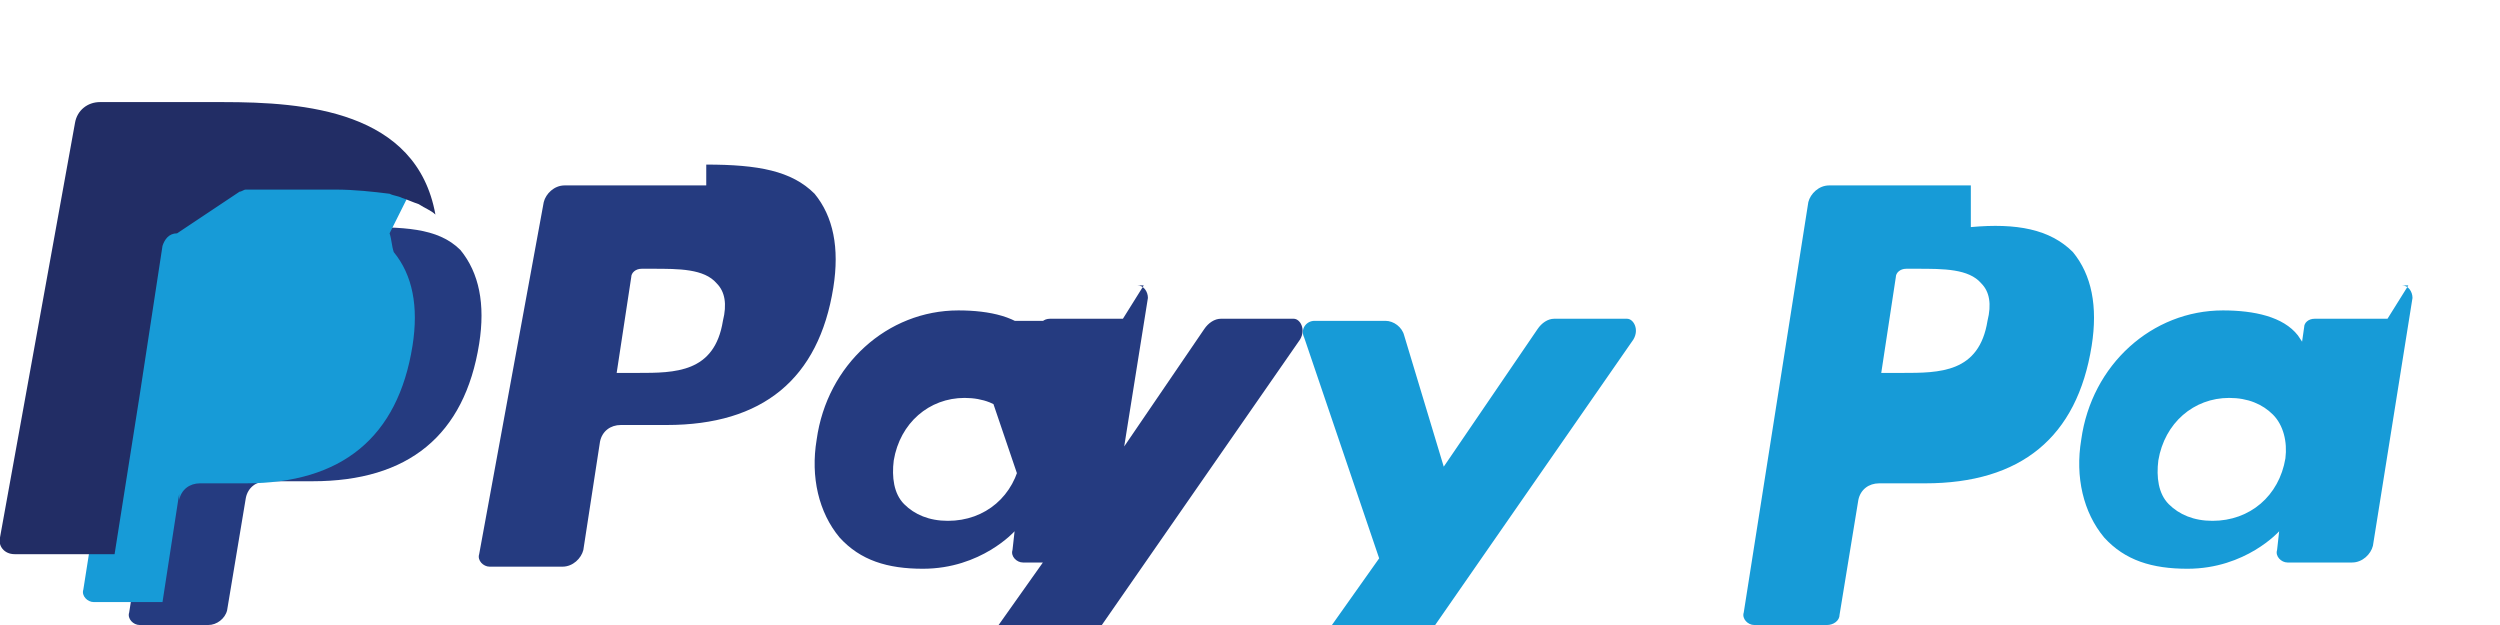 <svg xmlns="http://www.w3.org/2000/svg" viewBox="0 0 120 30" width="120" height="30">
  <path fill="#253B80" d="M33.9 8.9h-6.8c-.5 0-.9.4-1 .8L23 26.6c-.1.3.2.6.5.6h3.5c.5 0 .9-.4 1-.8l.8-5.2c.1-.5.5-.8 1-.8h2.2c4.6 0 7.3-2.2 8-6.6.3-1.9 0-3.4-.9-4.5-1.1-1.1-2.7-1.4-5.2-1.4zm.8 6.5c-.4 2.5-2.3 2.5-4.1 2.5h-1l.7-4.6c0-.2.2-.4.5-.4h.5c1.3 0 2.5 0 3.1.7.4.4.5 1 .3 1.8zM53.9 15.3h-3.5c-.3 0-.5.2-.5.4l-.1.7-.2-.3c-.7-.9-2.1-1.2-3.6-1.2-3.4 0-6.3 2.6-6.8 6.2-.3 1.8.1 3.5 1.1 4.7 1 1.1 2.3 1.5 4 1.5 2.8 0 4.4-1.8 4.4-1.8l-.1.9c-.1.3.2.6.5.6h3.1c.5 0 .9-.4 1-.8l1.9-11.9c0-.3-.2-.6-.5-.6h.3zm-4.9 6.7c-.3 1.8-1.7 3-3.5 3-.9 0-1.6-.3-2.1-.8-.5-.5-.6-1.3-.5-2.1.3-1.8 1.7-3 3.4-3 .9 0 1.6.3 2.1.8.5.5.7 1.3.6 2.1zM62.1 15.3h-3.5c-.3 0-.6.2-.8.5l-4.5 6.6-1.9-6.3c-.1-.4-.5-.7-.9-.7h-3.4c-.4 0-.7.4-.5.8l3.6 10.6-3.4 4.8c-.3.4 0 .9.4.9h3.5c.3 0 .6-.2.8-.5l10.9-15.7c.3-.5 0-1-.3-1z"/>
  <path fill="#179BD7" d="M94.6 8.9h-6.8c-.5 0-.9.4-1 .8l-3.1 19.7c-.1.3.2.6.5.6h3.5c.3 0 .6-.2.6-.5l.9-5.5c.1-.5.5-.8 1-.8h2.2c4.6 0 7.3-2.2 8-6.6.3-1.9 0-3.4-.9-4.5-1.1-1.1-2.7-1.4-4.9-1.2zm.8 6.5c-.4 2.5-2.3 2.5-4.1 2.5h-1l.7-4.6c0-.2.2-.4.5-.4h.5c1.3 0 2.5 0 3.1.7.4.4.5 1 .3 1.8zM114.6 15.3h-3.5c-.3 0-.5.2-.5.4l-.1.7-.2-.3c-.7-.9-2.1-1.2-3.6-1.2-3.4 0-6.3 2.6-6.8 6.2-.3 1.8.1 3.5 1.1 4.7 1 1.1 2.3 1.5 4 1.5 2.8 0 4.4-1.8 4.4-1.8l-.1.9c-.1.3.2.6.5.6h3.1c.5 0 .9-.4 1-.8l1.9-11.9c0-.3-.2-.6-.5-.6h.3zm-4.9 6.7c-.3 1.8-1.7 3-3.5 3-.9 0-1.6-.3-2.1-.8-.5-.5-.6-1.3-.5-2.1.3-1.8 1.7-3 3.4-3 .9 0 1.6.3 2.1.8.5.5.7 1.3.6 2.1zM78.1 15.3h-3.5c-.3 0-.6.2-.8.5l-4.5 6.6-1.9-6.3c-.1-.4-.5-.7-.9-.7h-3.4c-.4 0-.7.4-.5.8l3.6 10.6-3.4 4.8c-.3.4 0 .9.4.9h3.5c.3 0 .6-.2.8-.5l10.9-15.7c.3-.5 0-1-.3-1z"/>
  <path fill="#253B80" d="M17.1 8.9h-6.8c-.5 0-.9.4-1 .8L6.2 29.4c-.1.3.2.6.5.6h3.3c.4 0 .8-.3.9-.7l.9-5.4c.1-.5.5-.8 1-.8h2.2c4.6 0 7.3-2.2 8-6.6.3-1.9 0-3.4-.9-4.5-1.1-1.1-2.8-1.1-5-1.1zm.8 6.5c-.4 2.5-2.3 2.5-4.1 2.5h-1l.7-4.6c0-.2.2-.4.5-.4h.5c1.3 0 2.5 0 3.1.7.4.4.5 1 .3 1.8z"/>
  <path fill="#179BD7" d="M19.7 9.2c-.9-1-2.6-1.4-4.8-1.4h-6.8c-.5 0-.9.4-1 .8L4 28.3c-.1.3.2.6.5.6h3.3l.8-5.2v.3c.1-.5.5-.8 1-.8h2.2c4.6 0 7.3-2.2 8-6.6.3-1.9 0-3.4-.9-4.5-.1-.3-.1-.6-.2-.9z"/>
  <path fill="#222D65" d="M11.5 9.2c.1 0 .2-.1.3-.1h4.3c.9 0 1.8.1 2.6.2.2.1.4.1.6.2.3.1.5.2.8.3.3.2.6.3.8.5-.9-5-6.3-5.4-10.2-5.4H4.8c-.6 0-1.1.4-1.2 1L0 25.8c-.1.4.2.8.7.8h4.8l1.2-7.6 1.1-7.2c.1-.3.3-.6.7-.6z"/>
</svg>
